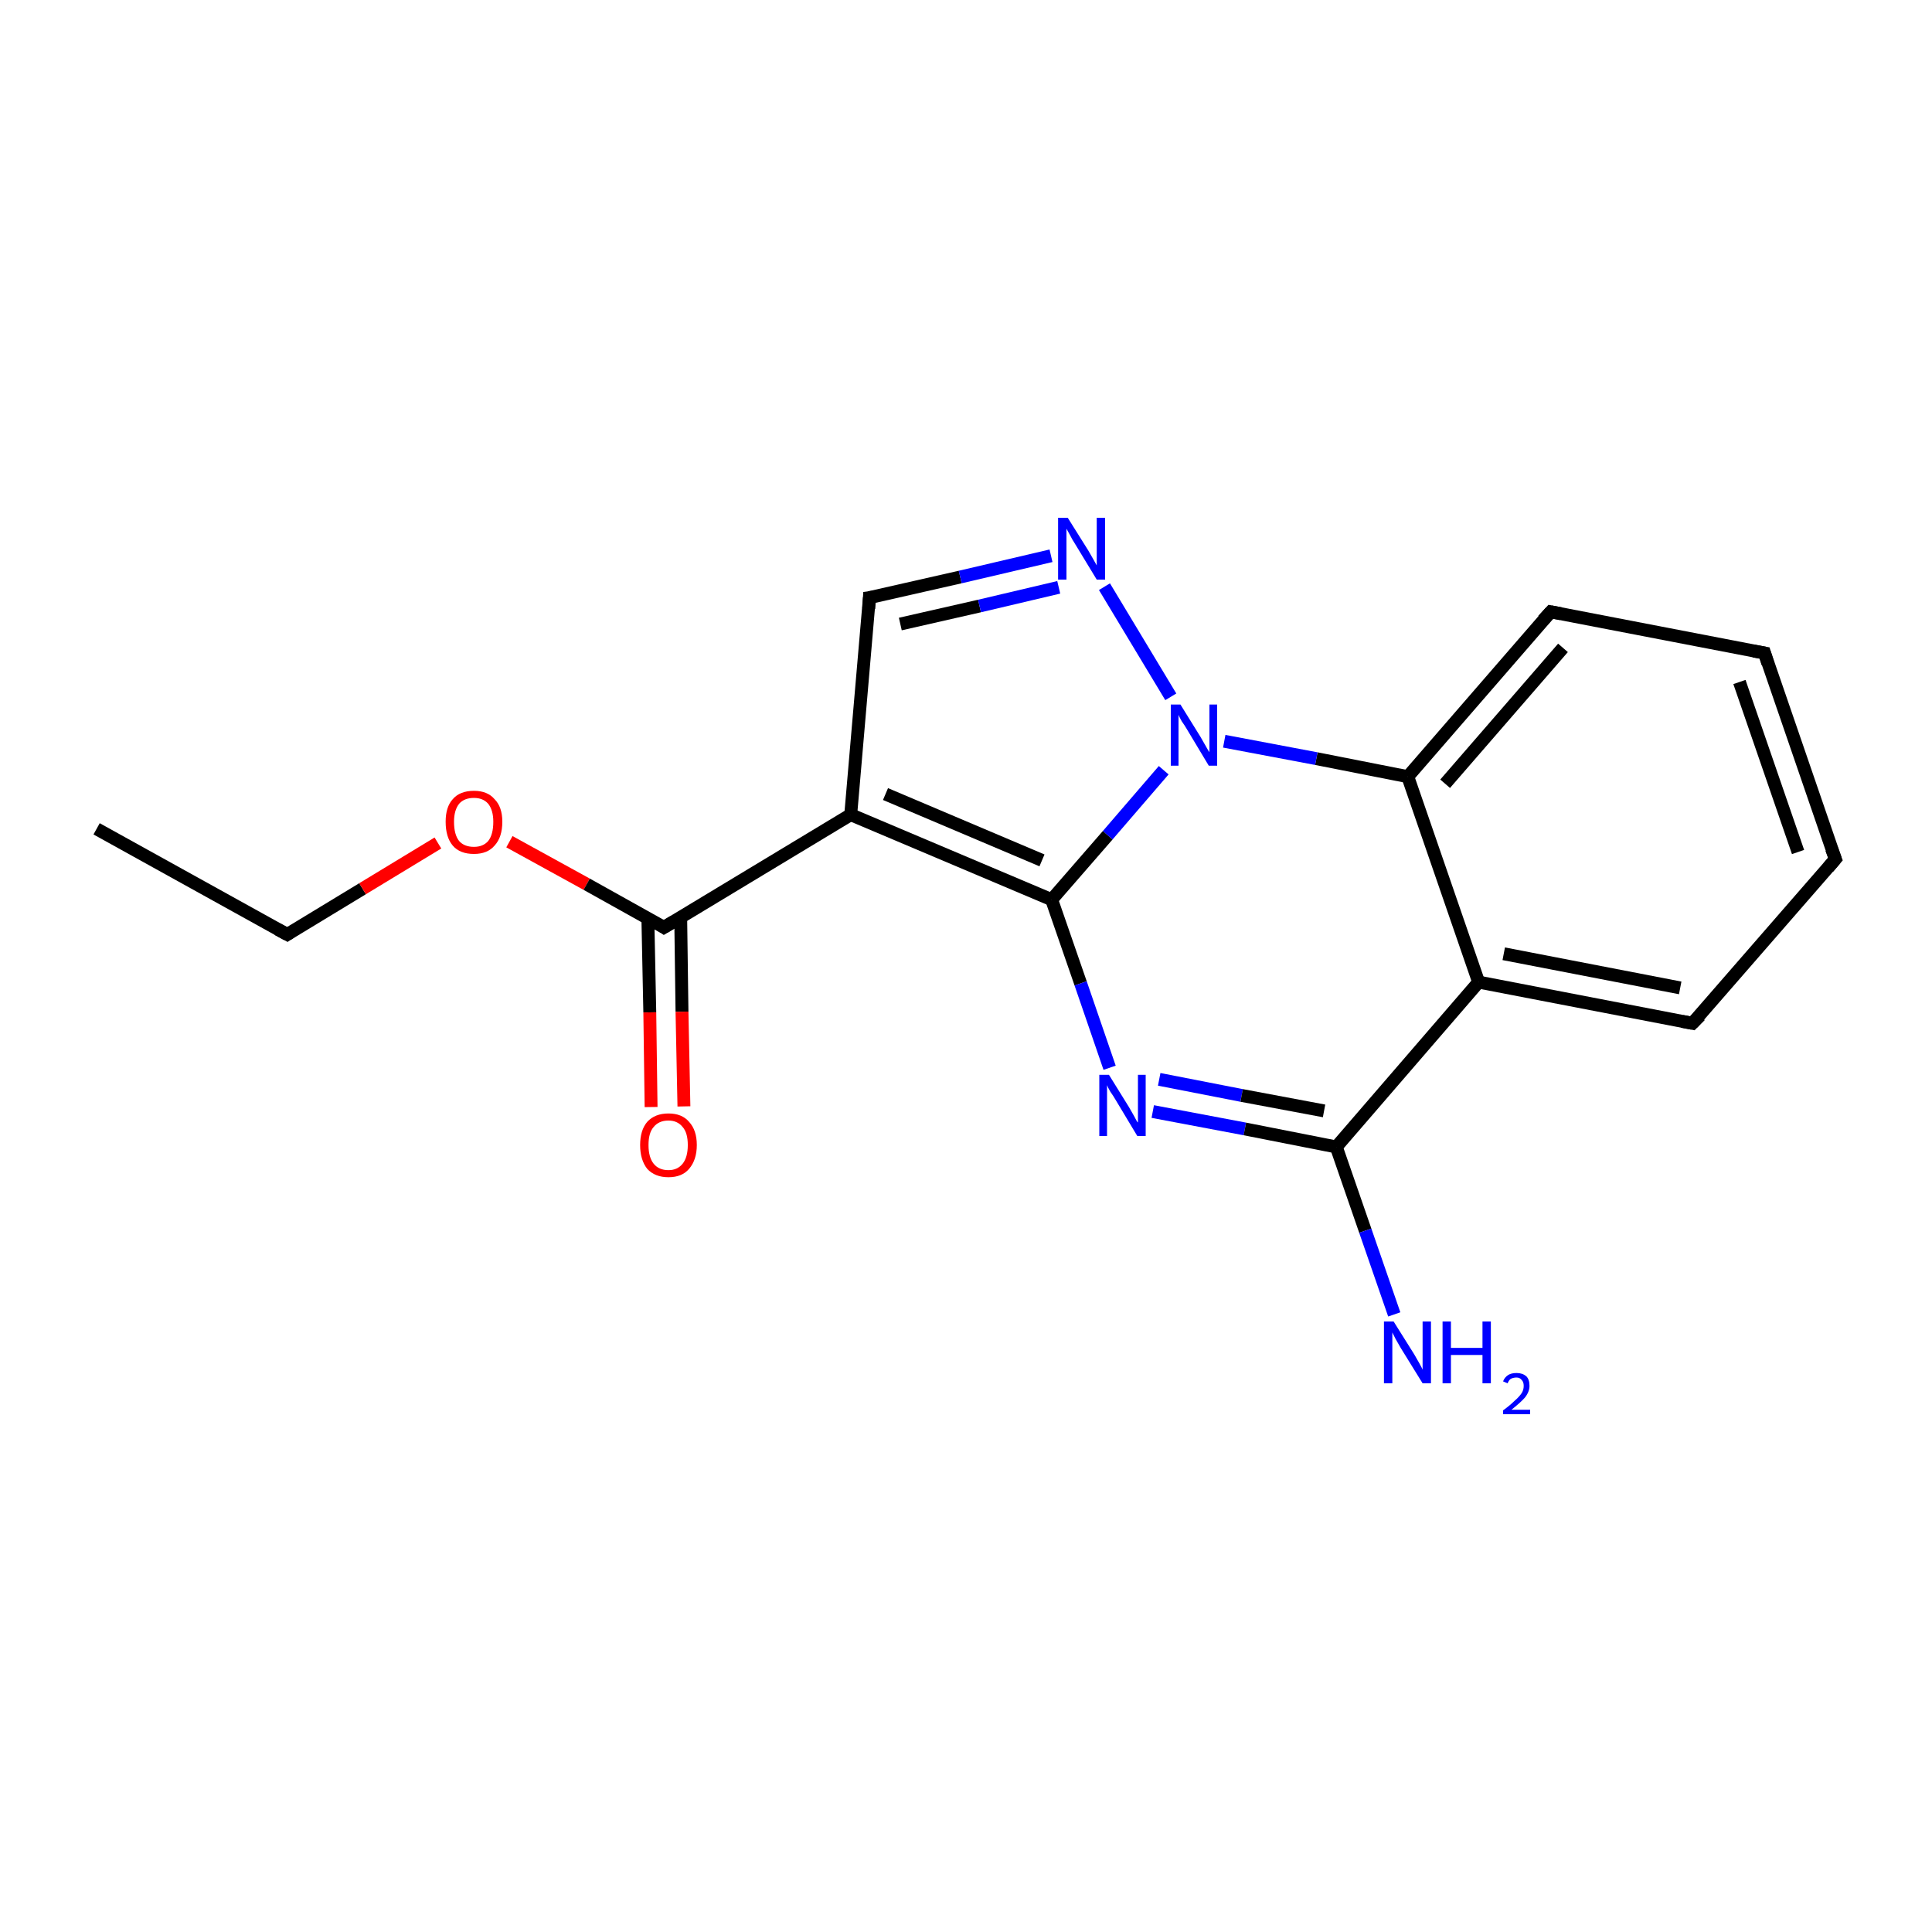 <?xml version='1.0' encoding='iso-8859-1'?>
<svg version='1.1' baseProfile='full'
              xmlns='http://www.w3.org/2000/svg'
                      xmlns:rdkit='http://www.rdkit.org/xml'
                      xmlns:xlink='http://www.w3.org/1999/xlink'
                  xml:space='preserve'
width='300px' height='300px' viewBox='0 0 300 300'>
<!-- END OF HEADER -->
<rect style='opacity:1.0;fill:#FFFFFF;stroke:none' width='300.0' height='300.0' x='0.0' y='0.0'> </rect>
<path class='bond-0 atom-0 atom-1' d='M 15.0,128.7 L 44.6,145.1' style='fill:none;fill-rule:evenodd;stroke:#000000;stroke-width:2.0px;stroke-linecap:butt;stroke-linejoin:miter;stroke-opacity:1' />
<path class='bond-1 atom-1 atom-2' d='M 44.6,145.1 L 56.3,138.0' style='fill:none;fill-rule:evenodd;stroke:#000000;stroke-width:2.0px;stroke-linecap:butt;stroke-linejoin:miter;stroke-opacity:1' />
<path class='bond-1 atom-1 atom-2' d='M 56.3,138.0 L 68.0,130.9' style='fill:none;fill-rule:evenodd;stroke:#FF0000;stroke-width:2.0px;stroke-linecap:butt;stroke-linejoin:miter;stroke-opacity:1' />
<path class='bond-2 atom-2 atom-3' d='M 79.1,130.7 L 91.1,137.3' style='fill:none;fill-rule:evenodd;stroke:#FF0000;stroke-width:2.0px;stroke-linecap:butt;stroke-linejoin:miter;stroke-opacity:1' />
<path class='bond-2 atom-2 atom-3' d='M 91.1,137.3 L 103.1,144.0' style='fill:none;fill-rule:evenodd;stroke:#000000;stroke-width:2.0px;stroke-linecap:butt;stroke-linejoin:miter;stroke-opacity:1' />
<path class='bond-3 atom-3 atom-4' d='M 100.6,142.6 L 100.9,157.2' style='fill:none;fill-rule:evenodd;stroke:#000000;stroke-width:2.0px;stroke-linecap:butt;stroke-linejoin:miter;stroke-opacity:1' />
<path class='bond-3 atom-3 atom-4' d='M 100.9,157.2 L 101.1,171.9' style='fill:none;fill-rule:evenodd;stroke:#FF0000;stroke-width:2.0px;stroke-linecap:butt;stroke-linejoin:miter;stroke-opacity:1' />
<path class='bond-3 atom-3 atom-4' d='M 105.7,142.5 L 105.9,157.1' style='fill:none;fill-rule:evenodd;stroke:#000000;stroke-width:2.0px;stroke-linecap:butt;stroke-linejoin:miter;stroke-opacity:1' />
<path class='bond-3 atom-3 atom-4' d='M 105.9,157.1 L 106.2,171.8' style='fill:none;fill-rule:evenodd;stroke:#FF0000;stroke-width:2.0px;stroke-linecap:butt;stroke-linejoin:miter;stroke-opacity:1' />
<path class='bond-4 atom-3 atom-5' d='M 103.1,144.0 L 132.1,126.5' style='fill:none;fill-rule:evenodd;stroke:#000000;stroke-width:2.0px;stroke-linecap:butt;stroke-linejoin:miter;stroke-opacity:1' />
<path class='bond-5 atom-5 atom-6' d='M 132.1,126.5 L 135.0,92.8' style='fill:none;fill-rule:evenodd;stroke:#000000;stroke-width:2.0px;stroke-linecap:butt;stroke-linejoin:miter;stroke-opacity:1' />
<path class='bond-6 atom-6 atom-7' d='M 135.0,92.8 L 149.1,89.6' style='fill:none;fill-rule:evenodd;stroke:#000000;stroke-width:2.0px;stroke-linecap:butt;stroke-linejoin:miter;stroke-opacity:1' />
<path class='bond-6 atom-6 atom-7' d='M 149.1,89.6 L 163.2,86.3' style='fill:none;fill-rule:evenodd;stroke:#0000FF;stroke-width:2.0px;stroke-linecap:butt;stroke-linejoin:miter;stroke-opacity:1' />
<path class='bond-6 atom-6 atom-7' d='M 139.8,96.9 L 152.1,94.1' style='fill:none;fill-rule:evenodd;stroke:#000000;stroke-width:2.0px;stroke-linecap:butt;stroke-linejoin:miter;stroke-opacity:1' />
<path class='bond-6 atom-6 atom-7' d='M 152.1,94.1 L 164.4,91.2' style='fill:none;fill-rule:evenodd;stroke:#0000FF;stroke-width:2.0px;stroke-linecap:butt;stroke-linejoin:miter;stroke-opacity:1' />
<path class='bond-7 atom-7 atom-8' d='M 171.5,91.1 L 181.8,108.2' style='fill:none;fill-rule:evenodd;stroke:#0000FF;stroke-width:2.0px;stroke-linecap:butt;stroke-linejoin:miter;stroke-opacity:1' />
<path class='bond-8 atom-8 atom-9' d='M 180.7,119.6 L 172.0,129.7' style='fill:none;fill-rule:evenodd;stroke:#0000FF;stroke-width:2.0px;stroke-linecap:butt;stroke-linejoin:miter;stroke-opacity:1' />
<path class='bond-8 atom-8 atom-9' d='M 172.0,129.7 L 163.3,139.7' style='fill:none;fill-rule:evenodd;stroke:#000000;stroke-width:2.0px;stroke-linecap:butt;stroke-linejoin:miter;stroke-opacity:1' />
<path class='bond-9 atom-9 atom-10' d='M 163.3,139.7 L 167.8,152.7' style='fill:none;fill-rule:evenodd;stroke:#000000;stroke-width:2.0px;stroke-linecap:butt;stroke-linejoin:miter;stroke-opacity:1' />
<path class='bond-9 atom-9 atom-10' d='M 167.8,152.7 L 172.3,165.8' style='fill:none;fill-rule:evenodd;stroke:#0000FF;stroke-width:2.0px;stroke-linecap:butt;stroke-linejoin:miter;stroke-opacity:1' />
<path class='bond-10 atom-10 atom-11' d='M 179.0,172.6 L 193.3,175.3' style='fill:none;fill-rule:evenodd;stroke:#0000FF;stroke-width:2.0px;stroke-linecap:butt;stroke-linejoin:miter;stroke-opacity:1' />
<path class='bond-10 atom-10 atom-11' d='M 193.3,175.3 L 207.5,178.1' style='fill:none;fill-rule:evenodd;stroke:#000000;stroke-width:2.0px;stroke-linecap:butt;stroke-linejoin:miter;stroke-opacity:1' />
<path class='bond-10 atom-10 atom-11' d='M 180.0,167.6 L 192.8,170.1' style='fill:none;fill-rule:evenodd;stroke:#0000FF;stroke-width:2.0px;stroke-linecap:butt;stroke-linejoin:miter;stroke-opacity:1' />
<path class='bond-10 atom-10 atom-11' d='M 192.8,170.1 L 205.6,172.5' style='fill:none;fill-rule:evenodd;stroke:#000000;stroke-width:2.0px;stroke-linecap:butt;stroke-linejoin:miter;stroke-opacity:1' />
<path class='bond-11 atom-11 atom-12' d='M 207.5,178.1 L 212.0,191.1' style='fill:none;fill-rule:evenodd;stroke:#000000;stroke-width:2.0px;stroke-linecap:butt;stroke-linejoin:miter;stroke-opacity:1' />
<path class='bond-11 atom-11 atom-12' d='M 212.0,191.1 L 216.5,204.1' style='fill:none;fill-rule:evenodd;stroke:#0000FF;stroke-width:2.0px;stroke-linecap:butt;stroke-linejoin:miter;stroke-opacity:1' />
<path class='bond-12 atom-11 atom-13' d='M 207.5,178.1 L 229.6,152.5' style='fill:none;fill-rule:evenodd;stroke:#000000;stroke-width:2.0px;stroke-linecap:butt;stroke-linejoin:miter;stroke-opacity:1' />
<path class='bond-13 atom-13 atom-14' d='M 229.6,152.5 L 262.8,158.9' style='fill:none;fill-rule:evenodd;stroke:#000000;stroke-width:2.0px;stroke-linecap:butt;stroke-linejoin:miter;stroke-opacity:1' />
<path class='bond-13 atom-13 atom-14' d='M 233.5,148.1 L 260.9,153.4' style='fill:none;fill-rule:evenodd;stroke:#000000;stroke-width:2.0px;stroke-linecap:butt;stroke-linejoin:miter;stroke-opacity:1' />
<path class='bond-14 atom-14 atom-15' d='M 262.8,158.9 L 285.0,133.4' style='fill:none;fill-rule:evenodd;stroke:#000000;stroke-width:2.0px;stroke-linecap:butt;stroke-linejoin:miter;stroke-opacity:1' />
<path class='bond-15 atom-15 atom-16' d='M 285.0,133.4 L 274.0,101.4' style='fill:none;fill-rule:evenodd;stroke:#000000;stroke-width:2.0px;stroke-linecap:butt;stroke-linejoin:miter;stroke-opacity:1' />
<path class='bond-15 atom-15 atom-16' d='M 279.2,132.3 L 270.1,105.9' style='fill:none;fill-rule:evenodd;stroke:#000000;stroke-width:2.0px;stroke-linecap:butt;stroke-linejoin:miter;stroke-opacity:1' />
<path class='bond-16 atom-16 atom-17' d='M 274.0,101.4 L 240.8,95.0' style='fill:none;fill-rule:evenodd;stroke:#000000;stroke-width:2.0px;stroke-linecap:butt;stroke-linejoin:miter;stroke-opacity:1' />
<path class='bond-17 atom-17 atom-18' d='M 240.8,95.0 L 218.6,120.6' style='fill:none;fill-rule:evenodd;stroke:#000000;stroke-width:2.0px;stroke-linecap:butt;stroke-linejoin:miter;stroke-opacity:1' />
<path class='bond-17 atom-17 atom-18' d='M 242.7,100.6 L 224.4,121.7' style='fill:none;fill-rule:evenodd;stroke:#000000;stroke-width:2.0px;stroke-linecap:butt;stroke-linejoin:miter;stroke-opacity:1' />
<path class='bond-18 atom-9 atom-5' d='M 163.3,139.7 L 132.1,126.5' style='fill:none;fill-rule:evenodd;stroke:#000000;stroke-width:2.0px;stroke-linecap:butt;stroke-linejoin:miter;stroke-opacity:1' />
<path class='bond-18 atom-9 atom-5' d='M 161.8,133.6 L 137.5,123.3' style='fill:none;fill-rule:evenodd;stroke:#000000;stroke-width:2.0px;stroke-linecap:butt;stroke-linejoin:miter;stroke-opacity:1' />
<path class='bond-19 atom-18 atom-13' d='M 218.6,120.6 L 229.6,152.5' style='fill:none;fill-rule:evenodd;stroke:#000000;stroke-width:2.0px;stroke-linecap:butt;stroke-linejoin:miter;stroke-opacity:1' />
<path class='bond-20 atom-18 atom-8' d='M 218.6,120.6 L 204.4,117.8' style='fill:none;fill-rule:evenodd;stroke:#000000;stroke-width:2.0px;stroke-linecap:butt;stroke-linejoin:miter;stroke-opacity:1' />
<path class='bond-20 atom-18 atom-8' d='M 204.4,117.8 L 190.1,115.1' style='fill:none;fill-rule:evenodd;stroke:#0000FF;stroke-width:2.0px;stroke-linecap:butt;stroke-linejoin:miter;stroke-opacity:1' />
<path d='M 43.1,144.3 L 44.6,145.1 L 45.2,144.7' style='fill:none;stroke:#000000;stroke-width:2.0px;stroke-linecap:butt;stroke-linejoin:miter;stroke-miterlimit:10;stroke-opacity:1;' />
<path d='M 102.5,143.6 L 103.1,144.0 L 104.6,143.1' style='fill:none;stroke:#000000;stroke-width:2.0px;stroke-linecap:butt;stroke-linejoin:miter;stroke-miterlimit:10;stroke-opacity:1;' />
<path d='M 134.9,94.5 L 135.0,92.8 L 135.7,92.7' style='fill:none;stroke:#000000;stroke-width:2.0px;stroke-linecap:butt;stroke-linejoin:miter;stroke-miterlimit:10;stroke-opacity:1;' />
<path d='M 261.2,158.6 L 262.8,158.9 L 264.0,157.7' style='fill:none;stroke:#000000;stroke-width:2.0px;stroke-linecap:butt;stroke-linejoin:miter;stroke-miterlimit:10;stroke-opacity:1;' />
<path d='M 283.9,134.7 L 285.0,133.4 L 284.4,131.8' style='fill:none;stroke:#000000;stroke-width:2.0px;stroke-linecap:butt;stroke-linejoin:miter;stroke-miterlimit:10;stroke-opacity:1;' />
<path d='M 274.5,103.0 L 274.0,101.4 L 272.3,101.1' style='fill:none;stroke:#000000;stroke-width:2.0px;stroke-linecap:butt;stroke-linejoin:miter;stroke-miterlimit:10;stroke-opacity:1;' />
<path d='M 242.4,95.3 L 240.8,95.0 L 239.6,96.3' style='fill:none;stroke:#000000;stroke-width:2.0px;stroke-linecap:butt;stroke-linejoin:miter;stroke-miterlimit:10;stroke-opacity:1;' />
<path class='atom-2' d='M 69.2 127.6
Q 69.2 125.3, 70.3 124.1
Q 71.4 122.8, 73.6 122.8
Q 75.7 122.8, 76.8 124.1
Q 78.0 125.3, 78.0 127.6
Q 78.0 130.0, 76.8 131.3
Q 75.7 132.6, 73.6 132.6
Q 71.4 132.6, 70.3 131.3
Q 69.2 130.0, 69.2 127.6
M 73.6 131.5
Q 75.0 131.5, 75.8 130.6
Q 76.6 129.6, 76.6 127.6
Q 76.6 125.8, 75.8 124.8
Q 75.0 123.9, 73.6 123.9
Q 72.1 123.9, 71.3 124.8
Q 70.5 125.8, 70.5 127.6
Q 70.5 129.6, 71.3 130.6
Q 72.1 131.5, 73.6 131.5
' fill='#FF0000'/>
<path class='atom-4' d='M 99.4 177.8
Q 99.4 175.5, 100.5 174.2
Q 101.7 172.9, 103.8 172.9
Q 105.9 172.9, 107.0 174.2
Q 108.2 175.5, 108.2 177.8
Q 108.2 180.1, 107.0 181.5
Q 105.9 182.8, 103.8 182.8
Q 101.7 182.8, 100.5 181.5
Q 99.4 180.1, 99.4 177.8
M 103.8 181.7
Q 105.2 181.7, 106.0 180.7
Q 106.8 179.7, 106.8 177.8
Q 106.8 175.9, 106.0 175.0
Q 105.2 174.0, 103.8 174.0
Q 102.3 174.0, 101.5 175.0
Q 100.7 175.9, 100.7 177.8
Q 100.7 179.7, 101.5 180.7
Q 102.3 181.7, 103.8 181.7
' fill='#FF0000'/>
<path class='atom-7' d='M 165.8 80.4
L 169.0 85.5
Q 169.3 86.0, 169.8 86.9
Q 170.3 87.8, 170.3 87.8
L 170.3 80.4
L 171.6 80.4
L 171.6 90.0
L 170.3 90.0
L 166.9 84.4
Q 166.5 83.8, 166.1 83.0
Q 165.7 82.3, 165.6 82.1
L 165.6 90.0
L 164.3 90.0
L 164.3 80.4
L 165.8 80.4
' fill='#0000FF'/>
<path class='atom-8' d='M 183.3 109.4
L 186.4 114.4
Q 186.7 114.9, 187.2 115.8
Q 187.7 116.7, 187.8 116.8
L 187.8 109.4
L 189.0 109.4
L 189.0 118.9
L 187.7 118.9
L 184.4 113.4
Q 184.0 112.7, 183.5 112.0
Q 183.1 111.3, 183.0 111.0
L 183.0 118.9
L 181.8 118.9
L 181.8 109.4
L 183.3 109.4
' fill='#0000FF'/>
<path class='atom-10' d='M 172.2 166.9
L 175.3 171.9
Q 175.6 172.4, 176.1 173.3
Q 176.6 174.3, 176.7 174.3
L 176.7 166.9
L 177.9 166.9
L 177.9 176.4
L 176.6 176.4
L 173.3 170.9
Q 172.9 170.2, 172.4 169.5
Q 172.0 168.8, 171.9 168.5
L 171.9 176.4
L 170.7 176.4
L 170.7 166.9
L 172.2 166.9
' fill='#0000FF'/>
<path class='atom-12' d='M 216.4 205.2
L 219.6 210.3
Q 219.9 210.8, 220.4 211.7
Q 220.9 212.6, 220.9 212.7
L 220.9 205.2
L 222.2 205.2
L 222.2 214.8
L 220.9 214.8
L 217.5 209.3
Q 217.1 208.6, 216.7 207.9
Q 216.3 207.1, 216.2 206.9
L 216.2 214.8
L 214.9 214.8
L 214.9 205.2
L 216.4 205.2
' fill='#0000FF'/>
<path class='atom-12' d='M 224.0 205.2
L 225.3 205.2
L 225.3 209.3
L 230.2 209.3
L 230.2 205.2
L 231.5 205.2
L 231.5 214.8
L 230.2 214.8
L 230.2 210.4
L 225.3 210.4
L 225.3 214.8
L 224.0 214.8
L 224.0 205.2
' fill='#0000FF'/>
<path class='atom-12' d='M 233.4 214.5
Q 233.6 213.9, 234.2 213.5
Q 234.7 213.2, 235.5 213.2
Q 236.4 213.2, 237.0 213.7
Q 237.5 214.2, 237.5 215.2
Q 237.5 216.1, 236.8 217.0
Q 236.1 217.8, 234.7 218.9
L 237.6 218.9
L 237.6 219.6
L 233.4 219.6
L 233.4 219.0
Q 234.5 218.2, 235.2 217.5
Q 235.9 216.9, 236.3 216.3
Q 236.6 215.8, 236.6 215.2
Q 236.6 214.6, 236.3 214.3
Q 236.0 213.9, 235.5 213.9
Q 235.0 213.9, 234.6 214.1
Q 234.3 214.3, 234.1 214.8
L 233.4 214.5
' fill='#0000FF'/>
</svg>
